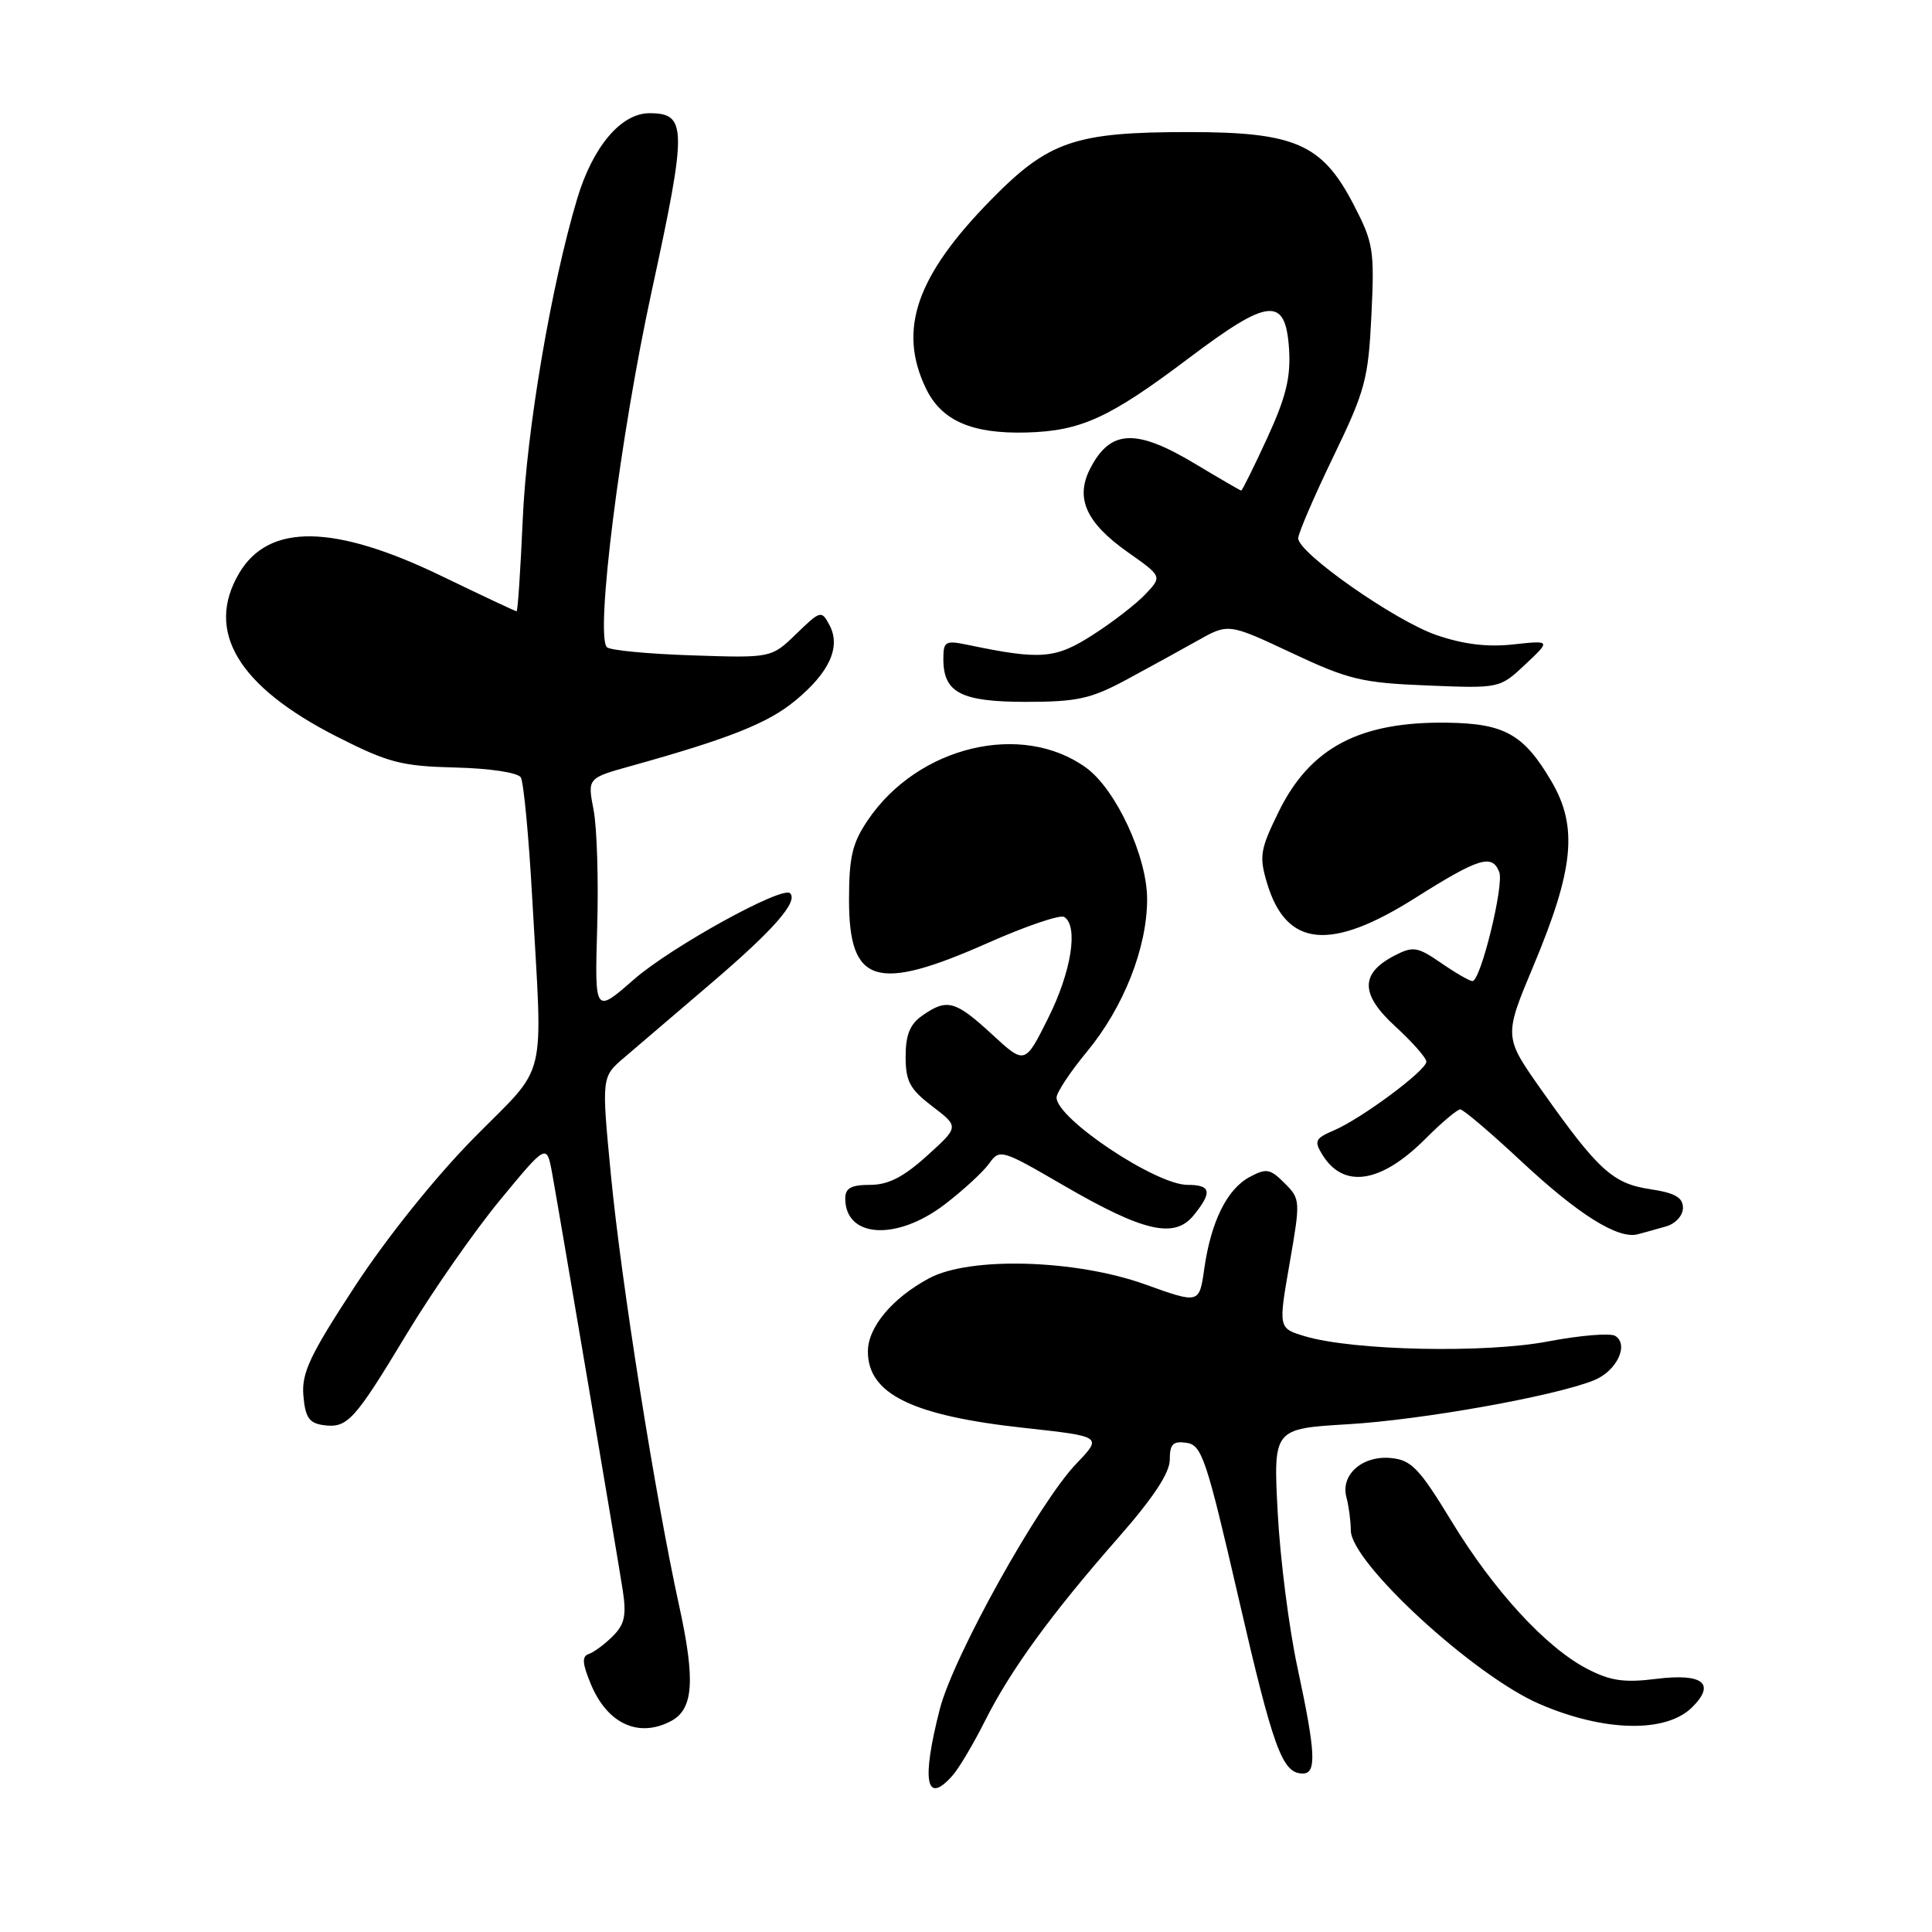 <?xml version="1.0" encoding="UTF-8" standalone="no"?>
<!DOCTYPE svg PUBLIC "-//W3C//DTD SVG 1.1//EN" "http://www.w3.org/Graphics/SVG/1.1/DTD/svg11.dtd" >
<svg xmlns="http://www.w3.org/2000/svg" xmlns:xlink="http://www.w3.org/1999/xlink" version="1.1" viewBox="0 0 256 256">
 <g >
 <path fill="currentColor"
d=" M 126.23 235.25 C 127.08 234.29 129.00 231.04 130.51 228.04 C 133.88 221.32 139.28 213.89 148.19 203.74 C 152.81 198.48 155.00 195.16 155.00 193.42 C 155.00 191.35 155.42 190.92 157.22 191.18 C 159.25 191.47 159.85 193.26 164.12 211.77 C 168.73 231.77 169.91 235.00 172.62 235.00 C 174.48 235.00 174.34 232.24 171.93 221.00 C 170.80 215.78 169.62 206.51 169.30 200.40 C 168.72 189.31 168.72 189.31 178.61 188.72 C 188.43 188.14 206.01 185.00 211.22 182.89 C 214.23 181.67 215.89 178.17 214.02 177.01 C 213.36 176.61 209.38 176.94 205.16 177.74 C 196.84 179.34 179.36 178.97 172.94 177.07 C 169.38 176.01 169.38 176.01 170.87 167.46 C 172.33 159.07 172.32 158.88 170.21 156.77 C 168.30 154.86 167.80 154.77 165.58 155.96 C 162.59 157.56 160.46 161.86 159.57 168.13 C 158.91 172.77 158.91 172.77 151.71 170.18 C 142.50 166.88 128.50 166.48 123.11 169.38 C 118.24 171.99 115.00 175.86 115.00 179.07 C 115.00 184.72 120.88 187.59 135.76 189.21 C 146.07 190.34 146.07 190.34 142.64 193.92 C 137.67 199.09 126.32 219.49 124.53 226.46 C 122.07 236.06 122.69 239.27 126.23 235.25 Z  M 88.95 228.03 C 91.89 226.45 92.15 222.63 89.99 212.77 C 86.82 198.31 82.30 169.80 80.94 155.60 C 79.70 142.69 79.70 142.69 82.75 140.10 C 84.42 138.67 89.68 134.17 94.44 130.11 C 102.54 123.18 105.79 119.46 104.69 118.36 C 103.67 117.34 88.92 125.48 84.01 129.77 C 78.80 134.33 78.80 134.33 79.13 122.92 C 79.32 116.64 79.10 109.61 78.65 107.30 C 77.84 103.10 77.84 103.10 83.67 101.48 C 96.65 97.86 101.75 95.83 105.36 92.85 C 109.91 89.11 111.45 85.71 109.91 82.83 C 108.85 80.84 108.72 80.88 105.51 83.99 C 102.21 87.19 102.21 87.19 91.69 86.84 C 85.90 86.65 80.83 86.17 80.42 85.76 C 78.85 84.18 82.16 57.86 86.37 38.50 C 91.06 16.91 91.04 15.00 86.05 15.00 C 82.30 15.00 78.55 19.43 76.49 26.30 C 73.04 37.81 69.78 56.98 69.27 68.75 C 68.97 75.49 68.61 81.00 68.45 81.00 C 68.30 81.00 63.85 78.91 58.56 76.35 C 44.27 69.44 35.61 69.31 31.69 75.95 C 27.15 83.63 31.53 90.95 44.64 97.61 C 51.45 101.07 53.20 101.52 60.31 101.70 C 64.90 101.81 68.61 102.37 69.01 103.01 C 69.38 103.62 70.06 110.73 70.51 118.81 C 71.92 144.01 72.71 140.73 62.82 150.76 C 57.73 155.91 51.26 163.98 47.04 170.42 C 41.04 179.60 39.95 181.92 40.20 184.92 C 40.44 187.79 40.96 188.57 42.81 188.83 C 46.03 189.28 46.92 188.31 53.90 176.74 C 57.30 171.11 62.86 163.13 66.26 159.01 C 72.44 151.52 72.44 151.52 73.17 155.51 C 74.23 161.39 81.75 205.82 82.51 210.67 C 83.03 214.04 82.77 215.23 81.20 216.80 C 80.13 217.87 78.70 218.93 78.02 219.16 C 77.08 219.47 77.15 220.41 78.30 223.18 C 80.50 228.44 84.65 230.33 88.95 228.03 Z  M 224.23 226.21 C 227.38 223.07 225.63 221.69 219.46 222.46 C 215.23 222.99 213.39 222.73 210.33 221.14 C 204.85 218.31 197.91 210.75 192.29 201.50 C 188.07 194.57 187.01 193.46 184.34 193.20 C 180.54 192.82 177.60 195.40 178.41 198.40 C 178.72 199.55 178.98 201.53 178.99 202.79 C 179.01 207.06 195.29 222.03 204.00 225.79 C 212.57 229.49 220.78 229.66 224.23 226.21 Z  M 220.75 162.51 C 222.02 162.15 223.00 161.07 223.00 160.05 C 223.00 158.67 221.95 158.07 218.65 157.57 C 213.70 156.83 211.76 155.06 204.25 144.43 C 199.26 137.36 199.26 137.36 203.21 127.93 C 208.56 115.15 209.10 109.56 205.59 103.56 C 201.93 97.31 199.38 95.87 191.81 95.76 C 180.15 95.59 173.59 99.06 169.42 107.58 C 166.97 112.58 166.83 113.48 167.89 117.02 C 170.43 125.51 176.26 126.10 187.50 119.00 C 195.98 113.65 197.72 113.11 198.66 115.56 C 199.32 117.27 196.19 130.00 195.11 130.00 C 194.74 130.00 192.88 128.93 190.97 127.61 C 187.83 125.45 187.25 125.35 184.82 126.60 C 180.20 128.98 180.22 131.74 184.89 136.01 C 187.15 138.08 189.00 140.18 189.00 140.68 C 189.00 141.84 180.38 148.24 176.73 149.79 C 174.26 150.85 174.10 151.19 175.23 153.02 C 178.03 157.55 182.97 156.79 188.81 150.96 C 190.98 148.78 193.09 147.00 193.49 147.00 C 193.89 147.00 197.51 150.08 201.54 153.84 C 209.10 160.91 214.39 164.23 217.00 163.55 C 217.82 163.33 219.51 162.87 220.75 162.51 Z  M 125.17 159.60 C 127.62 157.72 130.27 155.29 131.06 154.18 C 132.47 152.22 132.68 152.28 140.94 157.08 C 151.53 163.23 155.63 164.17 158.17 161.03 C 160.67 157.95 160.47 157.00 157.34 157.00 C 153.15 157.00 140.00 148.23 140.00 145.43 C 140.00 144.77 141.81 142.03 144.02 139.36 C 148.89 133.47 152.00 125.59 152.00 119.14 C 152.00 113.49 147.87 104.60 143.92 101.73 C 135.40 95.56 121.64 98.86 115.00 108.66 C 112.93 111.72 112.50 113.54 112.50 119.26 C 112.50 130.40 116.09 131.51 130.88 124.95 C 135.91 122.72 140.46 121.17 141.01 121.50 C 142.92 122.69 141.97 128.74 138.90 134.88 C 135.81 141.08 135.81 141.08 131.43 137.04 C 126.58 132.57 125.48 132.28 122.22 134.56 C 120.57 135.71 120.00 137.12 120.00 140.01 C 120.00 143.29 120.56 144.32 123.54 146.60 C 127.09 149.30 127.09 149.30 122.83 153.15 C 119.71 155.97 117.70 157.00 115.29 157.00 C 112.79 157.00 112.00 157.43 112.00 158.80 C 112.00 164.05 118.80 164.46 125.17 159.60 Z  M 149.15 90.12 C 152.09 88.54 156.36 86.19 158.64 84.91 C 162.77 82.58 162.77 82.58 171.14 86.51 C 178.69 90.06 180.44 90.48 189.11 90.83 C 198.72 91.22 198.72 91.22 202.11 88.04 C 205.50 84.85 205.50 84.85 200.50 85.39 C 197.07 85.77 193.87 85.37 190.31 84.14 C 184.83 82.25 172.07 73.31 172.02 71.34 C 172.01 70.70 174.09 65.86 176.64 60.58 C 180.91 51.75 181.31 50.25 181.72 41.74 C 182.14 33.10 181.98 32.15 179.33 27.05 C 175.18 19.07 171.59 17.50 157.50 17.50 C 142.45 17.50 138.94 18.70 131.35 26.44 C 121.43 36.53 118.96 43.65 122.66 51.41 C 124.72 55.73 128.72 57.50 136.00 57.31 C 143.24 57.11 146.98 55.40 157.48 47.49 C 168.17 39.42 170.35 39.23 170.81 46.30 C 171.04 50.02 170.39 52.66 167.91 58.05 C 166.15 61.87 164.60 65.00 164.47 65.00 C 164.35 65.00 161.63 63.42 158.43 61.50 C 150.54 56.75 147.14 56.89 144.47 62.06 C 142.43 66.00 143.90 69.27 149.47 73.19 C 153.99 76.38 153.99 76.38 151.80 78.71 C 150.60 79.99 147.45 82.43 144.81 84.12 C 139.84 87.31 137.92 87.47 128.25 85.45 C 125.26 84.83 125.00 84.97 125.00 87.32 C 125.00 91.79 127.33 93.00 135.97 93.00 C 142.69 93.00 144.55 92.59 149.15 90.12 Z "/>
</g>
</svg>